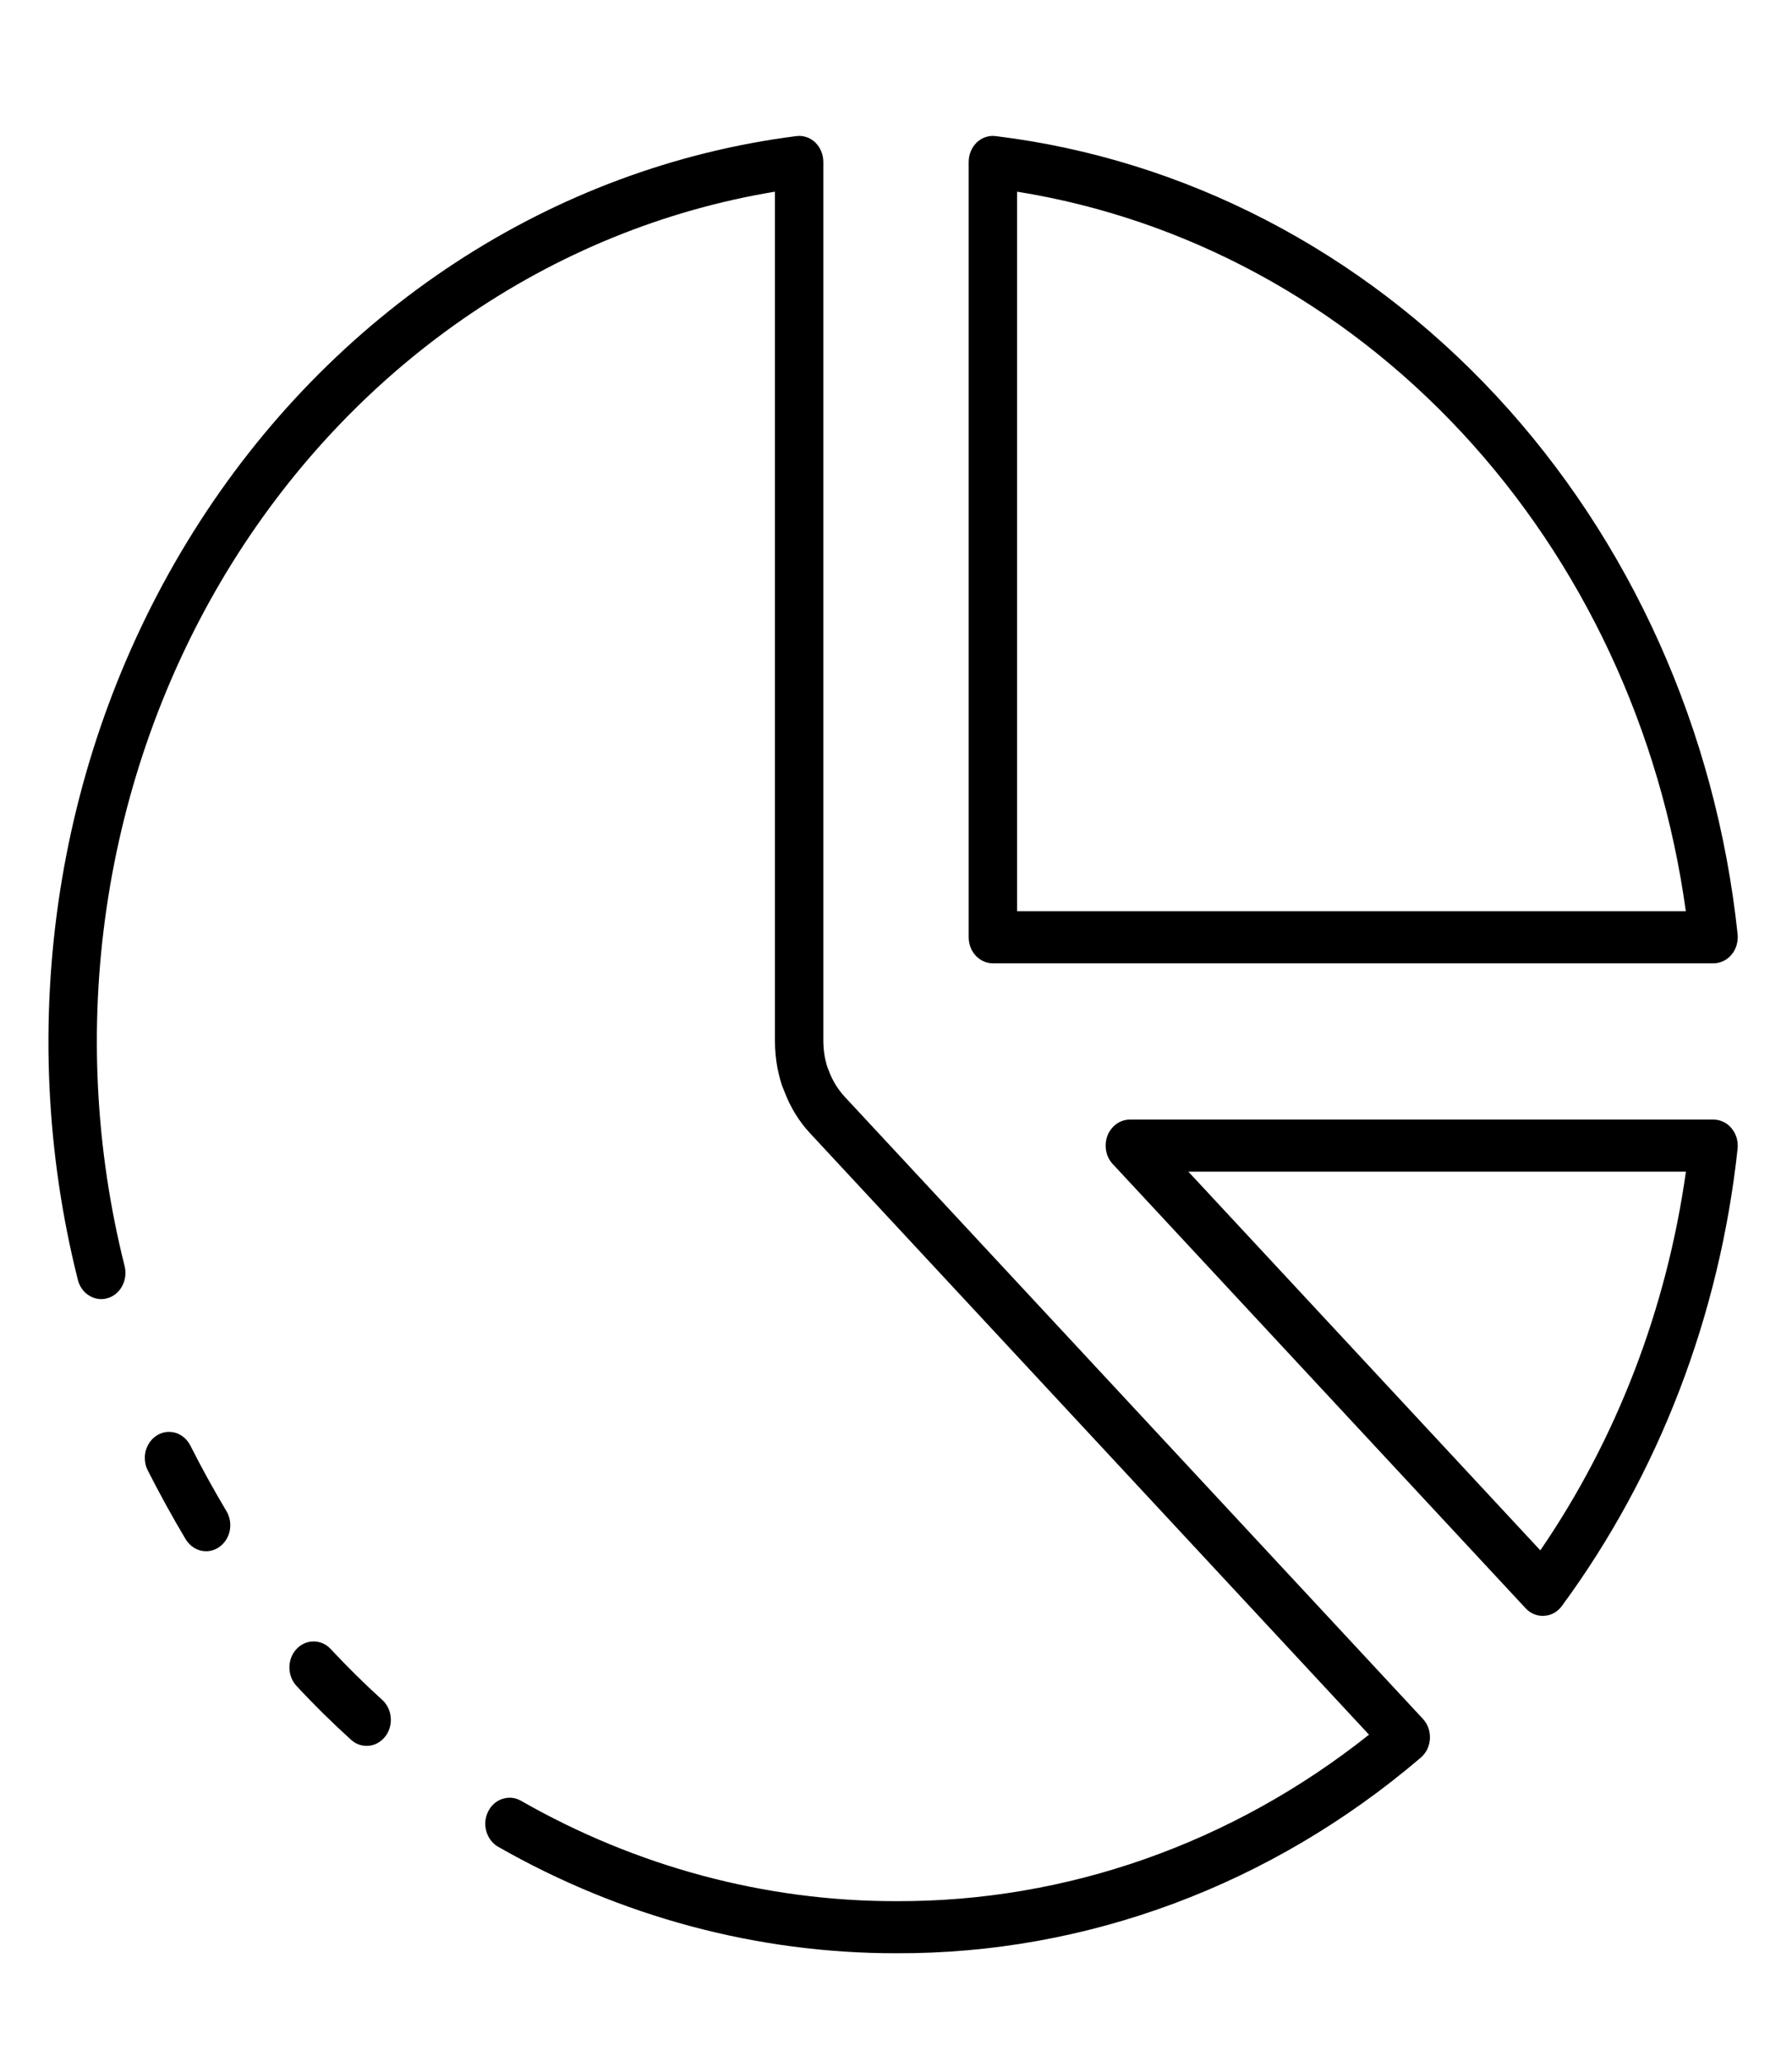 <svg width="20" height="23" viewBox="0 0 20 23" fill="none" xmlns="http://www.w3.org/2000/svg">
<path d="M4.092 19.474C4.028 19.474 3.966 19.45 3.918 19.406C3.707 19.215 3.502 19.013 3.309 18.805C3.258 18.75 3.23 18.676 3.23 18.599C3.23 18.522 3.258 18.448 3.309 18.394C3.36 18.339 3.428 18.309 3.5 18.309C3.572 18.309 3.641 18.339 3.691 18.394C3.874 18.59 4.067 18.781 4.266 18.961C4.308 18.999 4.339 19.051 4.353 19.108C4.367 19.166 4.365 19.227 4.346 19.283C4.327 19.339 4.292 19.387 4.247 19.421C4.201 19.456 4.147 19.474 4.092 19.474Z" fill="black"/>
<path d="M10 21.787C8.452 21.788 6.927 21.38 5.559 20.599C5.528 20.581 5.5 20.557 5.478 20.527C5.455 20.498 5.438 20.464 5.428 20.427C5.417 20.391 5.414 20.352 5.417 20.314C5.421 20.276 5.431 20.24 5.448 20.206C5.465 20.172 5.487 20.142 5.515 20.118C5.542 20.094 5.574 20.076 5.608 20.065C5.642 20.054 5.677 20.05 5.713 20.053C5.748 20.057 5.782 20.068 5.814 20.086C7.103 20.822 8.54 21.207 10 21.206C11.9 21.214 13.752 20.563 15.279 19.349L9.044 12.644C8.919 12.511 8.821 12.351 8.755 12.176C8.738 12.137 8.723 12.098 8.712 12.057C8.696 12.003 8.687 11.959 8.677 11.914C8.659 11.816 8.649 11.716 8.649 11.617V2.138C7.408 2.343 6.221 2.827 5.166 3.559C4.111 4.291 3.211 5.254 2.526 6.385C1.841 7.517 1.386 8.791 1.19 10.124C0.994 11.457 1.063 12.82 1.391 14.123C1.409 14.198 1.4 14.277 1.364 14.344C1.329 14.411 1.27 14.46 1.201 14.48C1.132 14.501 1.058 14.49 0.996 14.452C0.933 14.414 0.888 14.351 0.869 14.276C0.514 12.866 0.446 11.39 0.669 9.948C0.892 8.507 1.402 7.135 2.163 5.924C2.923 4.713 3.918 3.693 5.078 2.933C6.239 2.172 7.538 1.69 8.888 1.518C8.925 1.513 8.964 1.517 9 1.529C9.037 1.541 9.07 1.562 9.099 1.589C9.127 1.616 9.15 1.65 9.165 1.687C9.181 1.725 9.189 1.765 9.189 1.806V11.617C9.19 11.676 9.195 11.735 9.206 11.794C9.211 11.815 9.217 11.846 9.226 11.877C9.232 11.897 9.239 11.916 9.247 11.935C9.287 12.046 9.348 12.147 9.426 12.232L15.88 19.172C15.907 19.201 15.928 19.236 15.942 19.274C15.955 19.312 15.961 19.353 15.959 19.394C15.957 19.435 15.946 19.475 15.929 19.512C15.911 19.548 15.886 19.58 15.857 19.605C14.191 21.027 12.126 21.796 10 21.787Z" fill="black"/>
<path d="M2.3 17.303C2.255 17.303 2.21 17.291 2.17 17.267C2.131 17.244 2.097 17.21 2.072 17.169C1.923 16.919 1.781 16.661 1.649 16.401C1.632 16.368 1.621 16.331 1.618 16.293C1.614 16.255 1.617 16.217 1.627 16.18C1.637 16.144 1.654 16.11 1.676 16.08C1.698 16.05 1.726 16.026 1.757 16.007C1.788 15.989 1.822 15.977 1.858 15.973C1.893 15.969 1.929 15.973 1.963 15.983C1.997 15.994 2.028 16.012 2.056 16.036C2.084 16.06 2.107 16.09 2.124 16.123C2.249 16.371 2.385 16.617 2.527 16.855C2.566 16.92 2.579 16.998 2.564 17.074C2.549 17.149 2.506 17.215 2.446 17.256C2.403 17.287 2.352 17.303 2.3 17.303Z" fill="black"/>
<path d="M17.219 18.024C17.183 18.024 17.148 18.017 17.115 18.002C17.082 17.988 17.052 17.966 17.027 17.939L12.419 12.984C12.381 12.944 12.355 12.892 12.345 12.835C12.335 12.779 12.34 12.72 12.36 12.667C12.381 12.614 12.416 12.569 12.46 12.537C12.505 12.505 12.557 12.488 12.611 12.488H19.124C19.162 12.488 19.2 12.497 19.235 12.514C19.27 12.53 19.301 12.555 19.326 12.586C19.351 12.616 19.37 12.652 19.382 12.691C19.393 12.73 19.397 12.772 19.393 12.812C19.192 14.675 18.514 16.442 17.432 17.913C17.409 17.945 17.379 17.972 17.345 17.991C17.311 18.01 17.274 18.021 17.236 18.023L17.219 18.024ZM13.263 13.069L17.191 17.293C18.044 16.048 18.601 14.598 18.816 13.069H13.263Z" fill="black"/>
<path d="M19.124 10.745H11.081C11.009 10.745 10.941 10.714 10.89 10.66C10.839 10.605 10.811 10.531 10.811 10.454V1.806C10.811 1.765 10.819 1.725 10.835 1.687C10.85 1.65 10.873 1.616 10.901 1.589C10.93 1.562 10.963 1.541 11 1.529C11.036 1.517 11.075 1.513 11.112 1.518C13.226 1.776 15.194 2.798 16.698 4.414C18.202 6.031 19.152 8.149 19.393 10.42C19.397 10.461 19.393 10.502 19.382 10.541C19.37 10.581 19.352 10.617 19.326 10.647C19.301 10.678 19.27 10.703 19.235 10.719C19.2 10.736 19.162 10.745 19.124 10.745ZM11.351 10.164H18.815C18.536 8.142 17.66 6.271 16.316 4.826C14.972 3.381 13.231 2.439 11.351 2.138V10.164Z" fill="black"/>
</svg>
